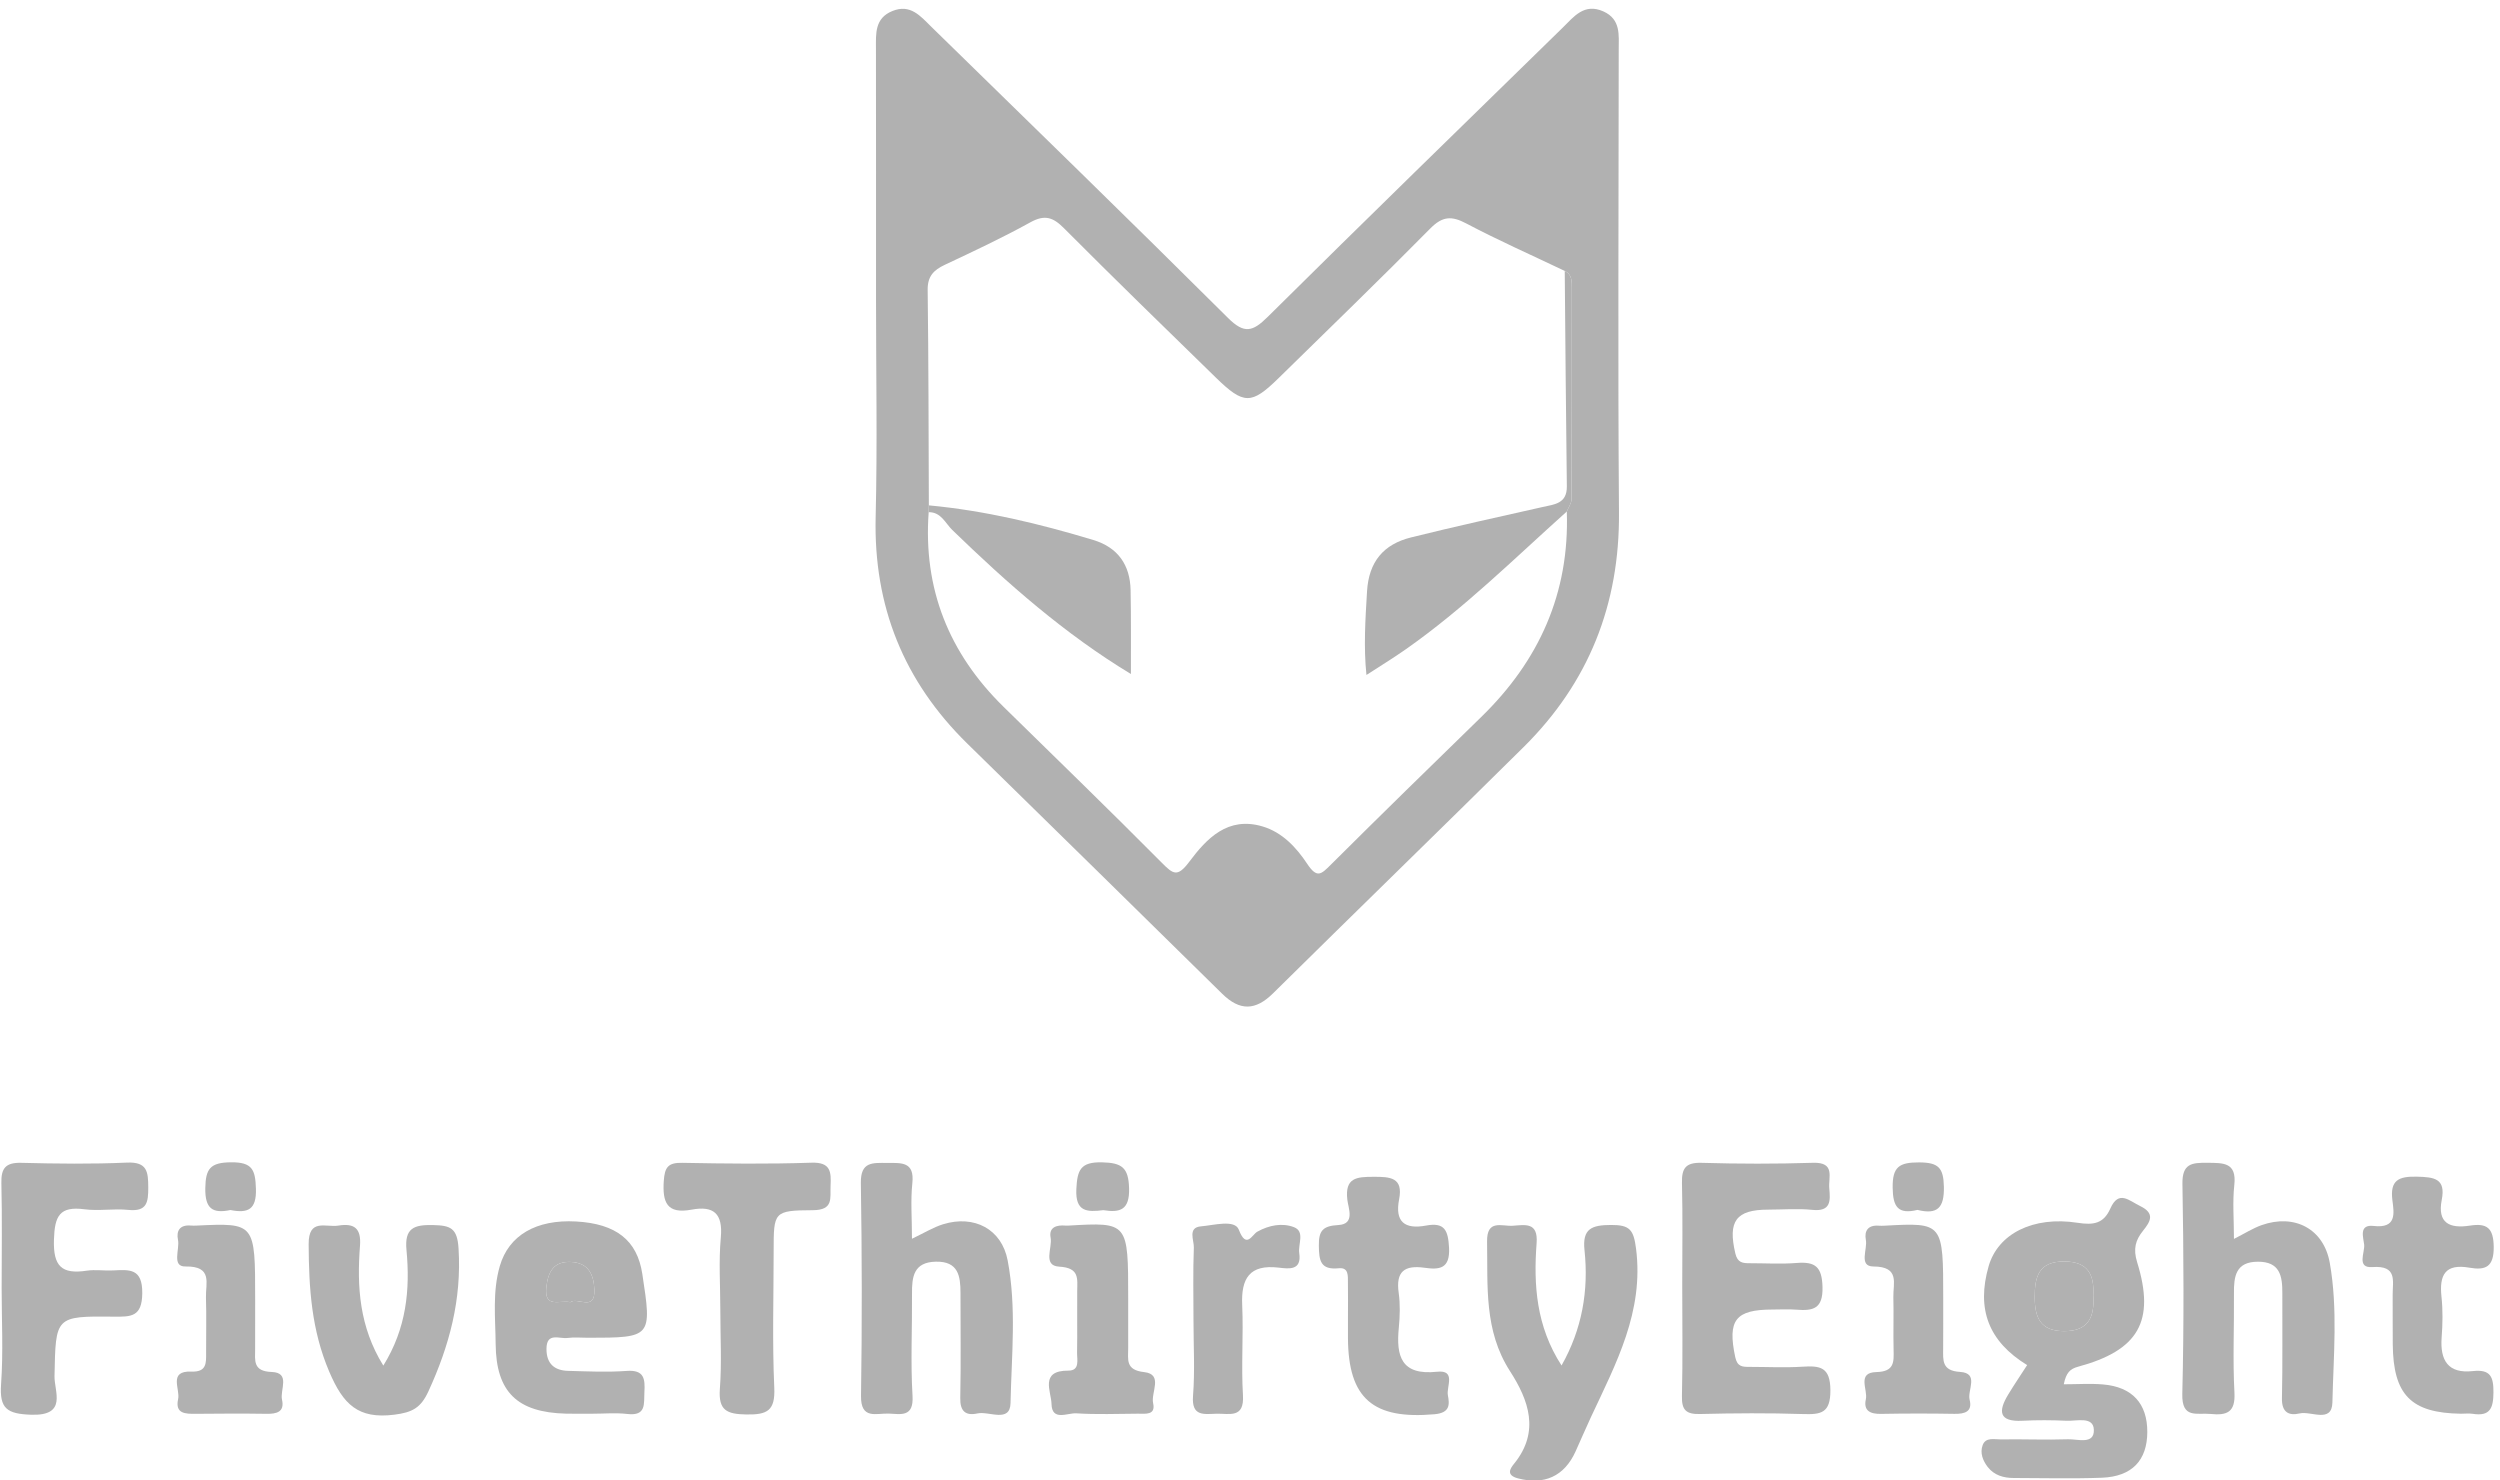<svg xmlns="http://www.w3.org/2000/svg" xmlns:xlink="http://www.w3.org/1999/xlink" width="76" height="45" version="1.1" viewBox="0 0 76 45"><title>Imported Layers</title><desc>Created with Sketch.</desc><g id="Page-1" fill="none" fill-rule="evenodd" stroke="none" stroke-width="1"><g id="Home---Desktop-Copy-2" fill="#B1B1B1" transform="translate(-766, -2025)"><g id="Group-+-Currently-in-use-at" transform="translate(110, 1814)"><g id="Group"><g id="Row-3-+-Row-1-+-Row-2"><g transform="translate(0, 93)"><g id="Row-2" transform="translate(0.838, 105.088)"><g id="Imported-Layers" transform="translate(655, 13)"><path id="Fill-1" d="M26.793,8.98 C26.793,6.452 26.795,3.924 26.791,1.396 C26.79,0.934 26.749,0.466 27.293,0.246 C27.838,0.025 28.145,0.403 28.468,0.72 C31.482,3.667 34.507,6.605 37.495,9.579 C37.988,10.069 38.243,9.997 38.694,9.551 C41.668,6.603 44.67,3.683 47.665,0.756 C48.006,0.422 48.319,-0.003 48.905,0.259 C49.441,0.5 49.371,0.981 49.371,1.433 C49.37,6.12 49.343,10.807 49.379,15.493 C49.401,18.286 48.461,20.661 46.48,22.623 C43.949,25.128 41.394,27.609 38.861,30.111 C38.327,30.639 37.85,30.648 37.316,30.122 C34.739,27.583 32.154,25.052 29.57,22.519 C27.636,20.623 26.716,18.338 26.782,15.626 C26.836,13.412 26.793,11.195 26.793,8.98 L26.793,8.98 Z M28.394,15.482 C28.223,17.807 29.007,19.769 30.669,21.398 C32.275,22.973 33.891,24.538 35.476,26.135 C35.826,26.487 35.954,26.593 36.318,26.107 C36.843,25.405 37.485,24.722 38.541,25.035 C39.147,25.214 39.575,25.681 39.895,26.164 C40.201,26.627 40.324,26.492 40.619,26.199 C42.132,24.692 43.66,23.2 45.19,21.71 C46.954,19.994 47.878,17.937 47.793,15.462 C47.843,15.336 47.937,15.21 47.937,15.084 C47.947,12.941 47.945,10.799 47.945,8.656 C47.945,8.458 47.951,8.255 47.73,8.148 C46.73,7.671 45.715,7.222 44.736,6.705 C44.287,6.467 44.011,6.485 43.642,6.859 C42.123,8.396 40.57,9.899 39.026,11.412 C38.205,12.216 37.972,12.217 37.128,11.395 C35.58,9.887 34.031,8.379 32.506,6.849 C32.175,6.516 31.922,6.429 31.486,6.67 C30.64,7.138 29.761,7.55 28.885,7.962 C28.543,8.123 28.358,8.312 28.363,8.726 C28.391,10.909 28.39,13.092 28.399,15.275 C28.398,15.344 28.396,15.413 28.394,15.482 L28.394,15.482 Z"/><path id="Fill-2" d="M47.793,15.462 C46.195,16.894 44.669,18.408 42.904,19.646 C42.513,19.921 42.103,20.17 41.702,20.431 C41.613,19.582 41.669,18.738 41.72,17.887 C41.775,16.984 42.224,16.457 43.06,16.249 C44.386,15.919 45.721,15.626 47.054,15.326 C47.42,15.244 47.8,15.224 47.794,14.696 C47.766,12.513 47.75,10.331 47.73,8.148 C47.951,8.255 47.945,8.458 47.945,8.656 C47.945,10.799 47.947,12.941 47.937,15.084 C47.937,15.21 47.843,15.336 47.793,15.462"/><path id="Fill-3" d="M34.542,20.402 C32.533,19.188 30.789,17.65 29.113,16.025 C28.9,15.819 28.773,15.478 28.394,15.482 C28.396,15.413 28.398,15.344 28.399,15.275 C30.108,15.435 31.766,15.834 33.402,16.329 C34.148,16.555 34.517,17.088 34.532,17.852 C34.549,18.701 34.54,19.552 34.542,20.402"/><path id="Fill-4" d="M61.787,41.411 C60.615,40.691 60.239,39.712 60.618,38.4 C60.9,37.426 61.958,36.873 63.323,37.085 C63.812,37.162 64.115,37.105 64.316,36.652 C64.571,36.078 64.884,36.412 65.223,36.576 C65.682,36.799 65.537,37.045 65.314,37.322 C65.081,37.611 65.005,37.875 65.131,38.283 C65.688,40.082 65.171,40.964 63.333,41.461 C63.099,41.525 62.974,41.633 62.901,41.994 C63.314,41.994 63.708,41.966 64.096,41.999 C64.985,42.075 65.442,42.582 65.44,43.445 C65.437,44.307 64.975,44.8 64.058,44.835 C63.166,44.869 62.272,44.844 61.38,44.843 C61.07,44.843 60.786,44.761 60.589,44.509 C60.44,44.316 60.347,44.08 60.435,43.844 C60.528,43.595 60.79,43.673 60.98,43.67 C61.664,43.658 62.349,43.69 63.032,43.666 C63.321,43.656 63.835,43.839 63.815,43.372 C63.797,42.961 63.292,43.117 62.988,43.103 C62.542,43.083 62.094,43.079 61.649,43.103 C60.915,43.142 60.906,42.81 61.212,42.305 C61.396,42.002 61.595,41.708 61.787,41.411 L61.787,41.411 Z M63.797,39.289 C63.834,38.67 63.64,38.266 62.924,38.261 C62.148,38.255 62.015,38.709 62.017,39.35 C62.02,39.969 62.192,40.373 62.9,40.379 C63.668,40.385 63.841,39.929 63.797,39.289 L63.797,39.289 Z"/><path id="Fill-5" d="M51.302,38.981 C51.302,37.947 51.319,36.912 51.294,35.878 C51.283,35.43 51.402,35.248 51.891,35.262 C53.019,35.295 54.151,35.297 55.279,35.261 C55.965,35.24 55.74,35.703 55.772,36.039 C55.807,36.413 55.827,36.752 55.256,36.692 C54.815,36.646 54.365,36.684 53.919,36.685 C52.934,36.685 52.686,37.035 52.916,38.016 C52.983,38.304 53.144,38.314 53.358,38.314 C53.833,38.314 54.312,38.344 54.784,38.306 C55.348,38.261 55.55,38.425 55.566,39.035 C55.584,39.701 55.28,39.768 54.768,39.726 C54.532,39.707 54.293,39.722 54.055,39.722 C52.913,39.722 52.675,40.044 52.913,41.168 C52.977,41.464 53.131,41.465 53.345,41.465 C53.88,41.465 54.417,41.494 54.95,41.46 C55.493,41.425 55.803,41.466 55.806,42.176 C55.809,42.876 55.518,42.917 54.968,42.899 C53.929,42.865 52.887,42.872 51.847,42.898 C51.422,42.909 51.282,42.78 51.293,42.351 C51.32,41.228 51.302,40.104 51.302,38.981"/><path id="Fill-6" d="M27.886,37.57 C28.262,37.391 28.535,37.221 28.833,37.129 C29.78,36.837 30.614,37.278 30.795,38.229 C31.068,39.662 30.913,41.12 30.882,42.564 C30.87,43.177 30.229,42.804 29.878,42.88 C29.519,42.959 29.345,42.816 29.354,42.409 C29.377,41.345 29.36,40.279 29.361,39.215 C29.361,38.702 29.294,38.252 28.612,38.267 C27.936,38.281 27.882,38.727 27.887,39.243 C27.895,40.278 27.841,41.316 27.903,42.348 C27.942,43.006 27.546,42.9 27.177,42.885 C26.805,42.87 26.326,43.078 26.337,42.348 C26.37,40.19 26.366,38.03 26.332,35.872 C26.322,35.217 26.695,35.265 27.132,35.265 C27.571,35.265 27.968,35.225 27.897,35.883 C27.841,36.41 27.886,36.946 27.886,37.57"/><path id="Fill-7" d="M68.074,37.575 C68.404,37.408 68.647,37.252 68.912,37.157 C69.915,36.801 70.803,37.267 70.987,38.302 C71.236,39.707 71.099,41.133 71.067,42.546 C71.052,43.188 70.419,42.8 70.073,42.88 C69.734,42.959 69.524,42.84 69.533,42.419 C69.557,41.356 69.54,40.291 69.545,39.227 C69.548,38.711 69.477,38.265 68.803,38.268 C68.127,38.269 68.069,38.714 68.074,39.233 C68.083,40.238 68.035,41.245 68.089,42.247 C68.122,42.852 67.857,42.946 67.36,42.896 C66.951,42.855 66.485,43.056 66.504,42.287 C66.557,40.16 66.545,38.031 66.508,35.903 C66.497,35.28 66.796,35.256 67.268,35.261 C67.753,35.266 68.161,35.244 68.085,35.937 C68.028,36.454 68.074,36.982 68.074,37.575"/><path id="Fill-8" d="M0.212,39.068 C0.212,38.004 0.23,36.941 0.204,35.878 C0.193,35.421 0.337,35.25 0.811,35.262 C1.88,35.289 2.952,35.303 4.019,35.255 C4.643,35.227 4.667,35.539 4.669,36.01 C4.67,36.456 4.635,36.752 4.064,36.693 C3.623,36.647 3.167,36.732 2.73,36.674 C1.971,36.574 1.824,36.88 1.802,37.595 C1.776,38.404 2.034,38.656 2.797,38.541 C3.059,38.501 3.332,38.547 3.599,38.533 C4.1,38.508 4.494,38.466 4.487,39.226 C4.48,39.949 4.145,39.944 3.618,39.938 C1.834,39.92 1.856,39.933 1.819,41.746 C1.809,42.21 2.222,42.956 1.112,42.92 C0.371,42.895 0.142,42.732 0.195,41.99 C0.264,41.021 0.212,40.042 0.212,39.068"/><path id="Fill-9" d="M47.633,41.423 C48.256,40.322 48.462,39.146 48.331,37.917 C48.26,37.258 48.554,37.153 49.141,37.151 C49.709,37.149 49.824,37.296 49.898,37.871 C50.142,39.784 49.288,41.364 48.529,42.987 C48.367,43.335 48.217,43.687 48.059,44.036 C47.716,44.795 47.103,45.064 46.307,44.854 C45.944,44.758 46.065,44.563 46.188,44.412 C46.986,43.432 46.632,42.474 46.066,41.595 C45.271,40.36 45.393,39.013 45.369,37.66 C45.357,36.969 45.817,37.197 46.149,37.175 C46.517,37.151 46.923,37.052 46.875,37.7 C46.779,38.975 46.863,40.233 47.633,41.423"/><path id="Fill-10" d="M18.167,42.889 C17.9,42.888 17.632,42.894 17.366,42.887 C15.887,42.849 15.244,42.231 15.23,40.774 C15.223,39.982 15.129,39.18 15.357,38.398 C15.629,37.465 16.462,36.978 17.675,37.045 C18.894,37.113 19.532,37.618 19.688,38.638 C19.984,40.57 19.977,40.578 18.039,40.58 C17.831,40.581 17.62,40.558 17.416,40.586 C17.17,40.621 16.774,40.399 16.775,40.923 C16.775,41.365 17.012,41.575 17.431,41.586 C18.024,41.602 18.62,41.631 19.21,41.588 C19.751,41.548 19.774,41.832 19.752,42.233 C19.733,42.587 19.816,42.964 19.234,42.897 C18.883,42.856 18.523,42.889 18.167,42.889 L18.167,42.889 Z M17.5,39.499 C17.71,39.332 18.259,39.802 18.231,39.113 C18.211,38.652 18.047,38.303 17.525,38.276 C16.993,38.248 16.822,38.574 16.771,39.046 C16.701,39.702 17.186,39.426 17.5,39.499 L17.5,39.499 Z"/><path id="Fill-11" d="M22.06,39.744 C22.06,39.005 22.008,38.262 22.075,37.53 C22.141,36.804 21.858,36.559 21.183,36.686 C20.436,36.825 20.297,36.465 20.341,35.813 C20.369,35.395 20.472,35.253 20.905,35.262 C22.212,35.287 23.521,35.302 24.827,35.258 C25.422,35.237 25.431,35.54 25.411,35.963 C25.394,36.336 25.511,36.699 24.87,36.702 C23.681,36.708 23.682,36.753 23.681,37.934 C23.681,39.322 23.637,40.712 23.7,42.097 C23.732,42.796 23.49,42.923 22.851,42.912 C22.255,42.902 21.998,42.787 22.046,42.135 C22.106,41.342 22.06,40.541 22.06,39.744"/><path id="Fill-12" d="M11.815,41.426 C12.515,40.302 12.634,39.121 12.519,37.912 C12.456,37.248 12.743,37.14 13.327,37.154 C13.86,37.166 14.064,37.244 14.102,37.868 C14.199,39.419 13.823,40.826 13.183,42.215 C12.953,42.714 12.692,42.85 12.153,42.918 C11.045,43.06 10.594,42.601 10.173,41.616 C9.628,40.34 9.552,39.069 9.545,37.737 C9.54,36.937 10.069,37.232 10.447,37.17 C10.936,37.091 11.146,37.254 11.106,37.783 C11.01,39.025 11.085,40.248 11.815,41.426"/><path id="Fill-13" d="M41.14,39.973 C41.141,39.618 41.144,39.263 41.139,38.909 C41.136,38.709 41.171,38.436 40.862,38.467 C40.299,38.524 40.261,38.231 40.255,37.78 C40.249,37.32 40.379,37.179 40.85,37.153 C41.365,37.124 41.15,36.638 41.121,36.385 C41.043,35.712 41.402,35.688 41.914,35.687 C42.423,35.685 42.826,35.704 42.695,36.373 C42.561,37.057 42.866,37.291 43.515,37.169 C44.078,37.064 44.184,37.311 44.213,37.842 C44.248,38.491 43.913,38.515 43.468,38.452 C42.854,38.365 42.591,38.569 42.682,39.212 C42.731,39.559 42.72,39.923 42.686,40.274 C42.601,41.137 42.754,41.73 43.849,41.613 C44.435,41.55 44.129,42.07 44.177,42.325 C44.231,42.607 44.247,42.863 43.771,42.905 C41.907,43.07 41.15,42.431 41.14,40.593 C41.138,40.387 41.139,40.18 41.14,39.973"/><path id="Fill-14" d="M74.976,42.889 C73.457,42.868 72.916,42.318 72.902,40.78 C72.897,40.279 72.902,39.777 72.899,39.275 C72.897,38.852 73.05,38.375 72.281,38.431 C71.794,38.467 72.057,37.989 72.033,37.749 C72.011,37.538 71.858,37.128 72.32,37.181 C73.026,37.262 72.942,36.796 72.891,36.401 C72.814,35.791 73.078,35.669 73.637,35.683 C74.162,35.696 74.519,35.737 74.391,36.388 C74.252,37.097 74.634,37.266 75.246,37.171 C75.762,37.09 75.965,37.237 75.971,37.82 C75.977,38.431 75.718,38.535 75.234,38.45 C74.488,38.318 74.313,38.678 74.383,39.334 C74.427,39.743 74.419,40.162 74.388,40.572 C74.336,41.268 74.585,41.677 75.336,41.593 C75.874,41.534 75.966,41.767 75.963,42.245 C75.959,42.72 75.86,42.975 75.332,42.892 C75.216,42.874 75.095,42.889 74.976,42.889"/><path id="Fill-15" d="M34.459,39.386 C34.459,39.888 34.458,40.391 34.459,40.893 C34.46,41.238 34.368,41.561 34.944,41.624 C35.533,41.69 35.144,42.243 35.217,42.568 C35.301,42.943 34.98,42.887 34.754,42.888 C34.129,42.892 33.503,42.917 32.881,42.877 C32.616,42.86 32.139,43.126 32.128,42.591 C32.12,42.215 31.76,41.576 32.638,41.579 C32.998,41.581 32.902,41.247 32.905,41.031 C32.916,40.411 32.903,39.79 32.909,39.169 C32.913,38.781 32.984,38.453 32.361,38.418 C31.852,38.389 32.159,37.845 32.101,37.539 C32.04,37.221 32.28,37.146 32.553,37.17 C32.583,37.172 32.613,37.172 32.643,37.17 C34.459,37.065 34.459,37.065 34.459,39.386"/><path id="Fill-16" d="M59.236,39.396 C59.235,39.898 59.238,40.4 59.234,40.901 C59.232,41.263 59.188,41.584 59.746,41.618 C60.338,41.655 59.964,42.173 60.039,42.465 C60.131,42.828 59.889,42.899 59.574,42.893 C58.832,42.88 58.089,42.88 57.347,42.894 C57.019,42.9 56.806,42.802 56.884,42.449 C56.949,42.158 56.602,41.637 57.203,41.623 C57.753,41.61 57.736,41.318 57.727,40.941 C57.714,40.411 57.734,39.879 57.72,39.348 C57.709,38.929 57.929,38.416 57.112,38.413 C56.658,38.411 56.939,37.888 56.884,37.604 C56.831,37.324 56.956,37.148 57.276,37.173 C57.335,37.178 57.395,37.176 57.454,37.173 C59.236,37.076 59.236,37.076 59.236,39.396"/><path id="Fill-17" d="M7.919,39.407 C7.919,39.91 7.92,40.414 7.918,40.917 C7.917,41.27 7.844,41.601 8.423,41.62 C9.002,41.641 8.668,42.166 8.735,42.462 C8.819,42.834 8.575,42.898 8.261,42.892 C7.547,42.881 6.832,42.885 6.117,42.892 C5.798,42.895 5.478,42.892 5.577,42.444 C5.645,42.14 5.269,41.58 5.983,41.608 C6.446,41.626 6.43,41.347 6.428,41.038 C6.425,40.476 6.441,39.913 6.423,39.351 C6.41,38.93 6.639,38.398 5.8,38.413 C5.372,38.421 5.632,37.888 5.573,37.604 C5.516,37.328 5.63,37.143 5.955,37.168 C6.014,37.173 6.074,37.173 6.134,37.17 C7.919,37.086 7.919,37.086 7.919,39.407"/><path id="Fill-18" d="M36.444,40.048 C36.444,39.311 36.426,38.573 36.455,37.837 C36.463,37.616 36.258,37.228 36.673,37.193 C37.065,37.16 37.7,36.976 37.822,37.295 C38.052,37.897 38.225,37.443 38.385,37.355 C38.745,37.154 39.143,37.083 39.496,37.217 C39.84,37.348 39.619,37.735 39.659,38.006 C39.738,38.542 39.345,38.485 39.036,38.448 C38.143,38.343 37.888,38.78 37.925,39.59 C37.966,40.502 37.892,41.42 37.948,42.33 C37.991,43.041 37.535,42.879 37.147,42.889 C36.764,42.899 36.38,42.984 36.43,42.346 C36.49,41.584 36.444,40.814 36.444,40.048"/><path id="Fill-19" d="M33.704,36.701 C33.209,36.762 32.849,36.756 32.883,36.06 C32.911,35.479 33.008,35.232 33.665,35.247 C34.266,35.261 34.468,35.404 34.486,36.033 C34.505,36.696 34.215,36.782 33.704,36.701"/><path id="Fill-20" d="M58.453,36.693 C57.865,36.835 57.706,36.606 57.699,36.017 C57.691,35.38 57.899,35.248 58.504,35.249 C59.091,35.251 59.244,35.411 59.256,35.988 C59.27,36.631 59.06,36.844 58.453,36.693"/><path id="Fill-21" d="M7.166,36.697 C6.621,36.811 6.394,36.654 6.403,36.035 C6.412,35.437 6.557,35.252 7.183,35.246 C7.837,35.239 7.924,35.476 7.942,36.049 C7.963,36.69 7.695,36.801 7.166,36.697"/><path id="Fill-22" d="M63.797,39.289 C63.841,39.929 63.668,40.385 62.9,40.379 C62.192,40.373 62.02,39.969 62.017,39.35 C62.015,38.709 62.148,38.255 62.924,38.261 C63.64,38.266 63.834,38.67 63.797,39.289"/><path id="Fill-23" d="M17.5,39.499 C17.186,39.426 16.701,39.702 16.771,39.046 C16.822,38.574 16.993,38.248 17.525,38.276 C18.047,38.303 18.211,38.652 18.231,39.113 C18.259,39.802 17.71,39.332 17.5,39.499"/></g></g></g></g></g></g></g></g></svg>